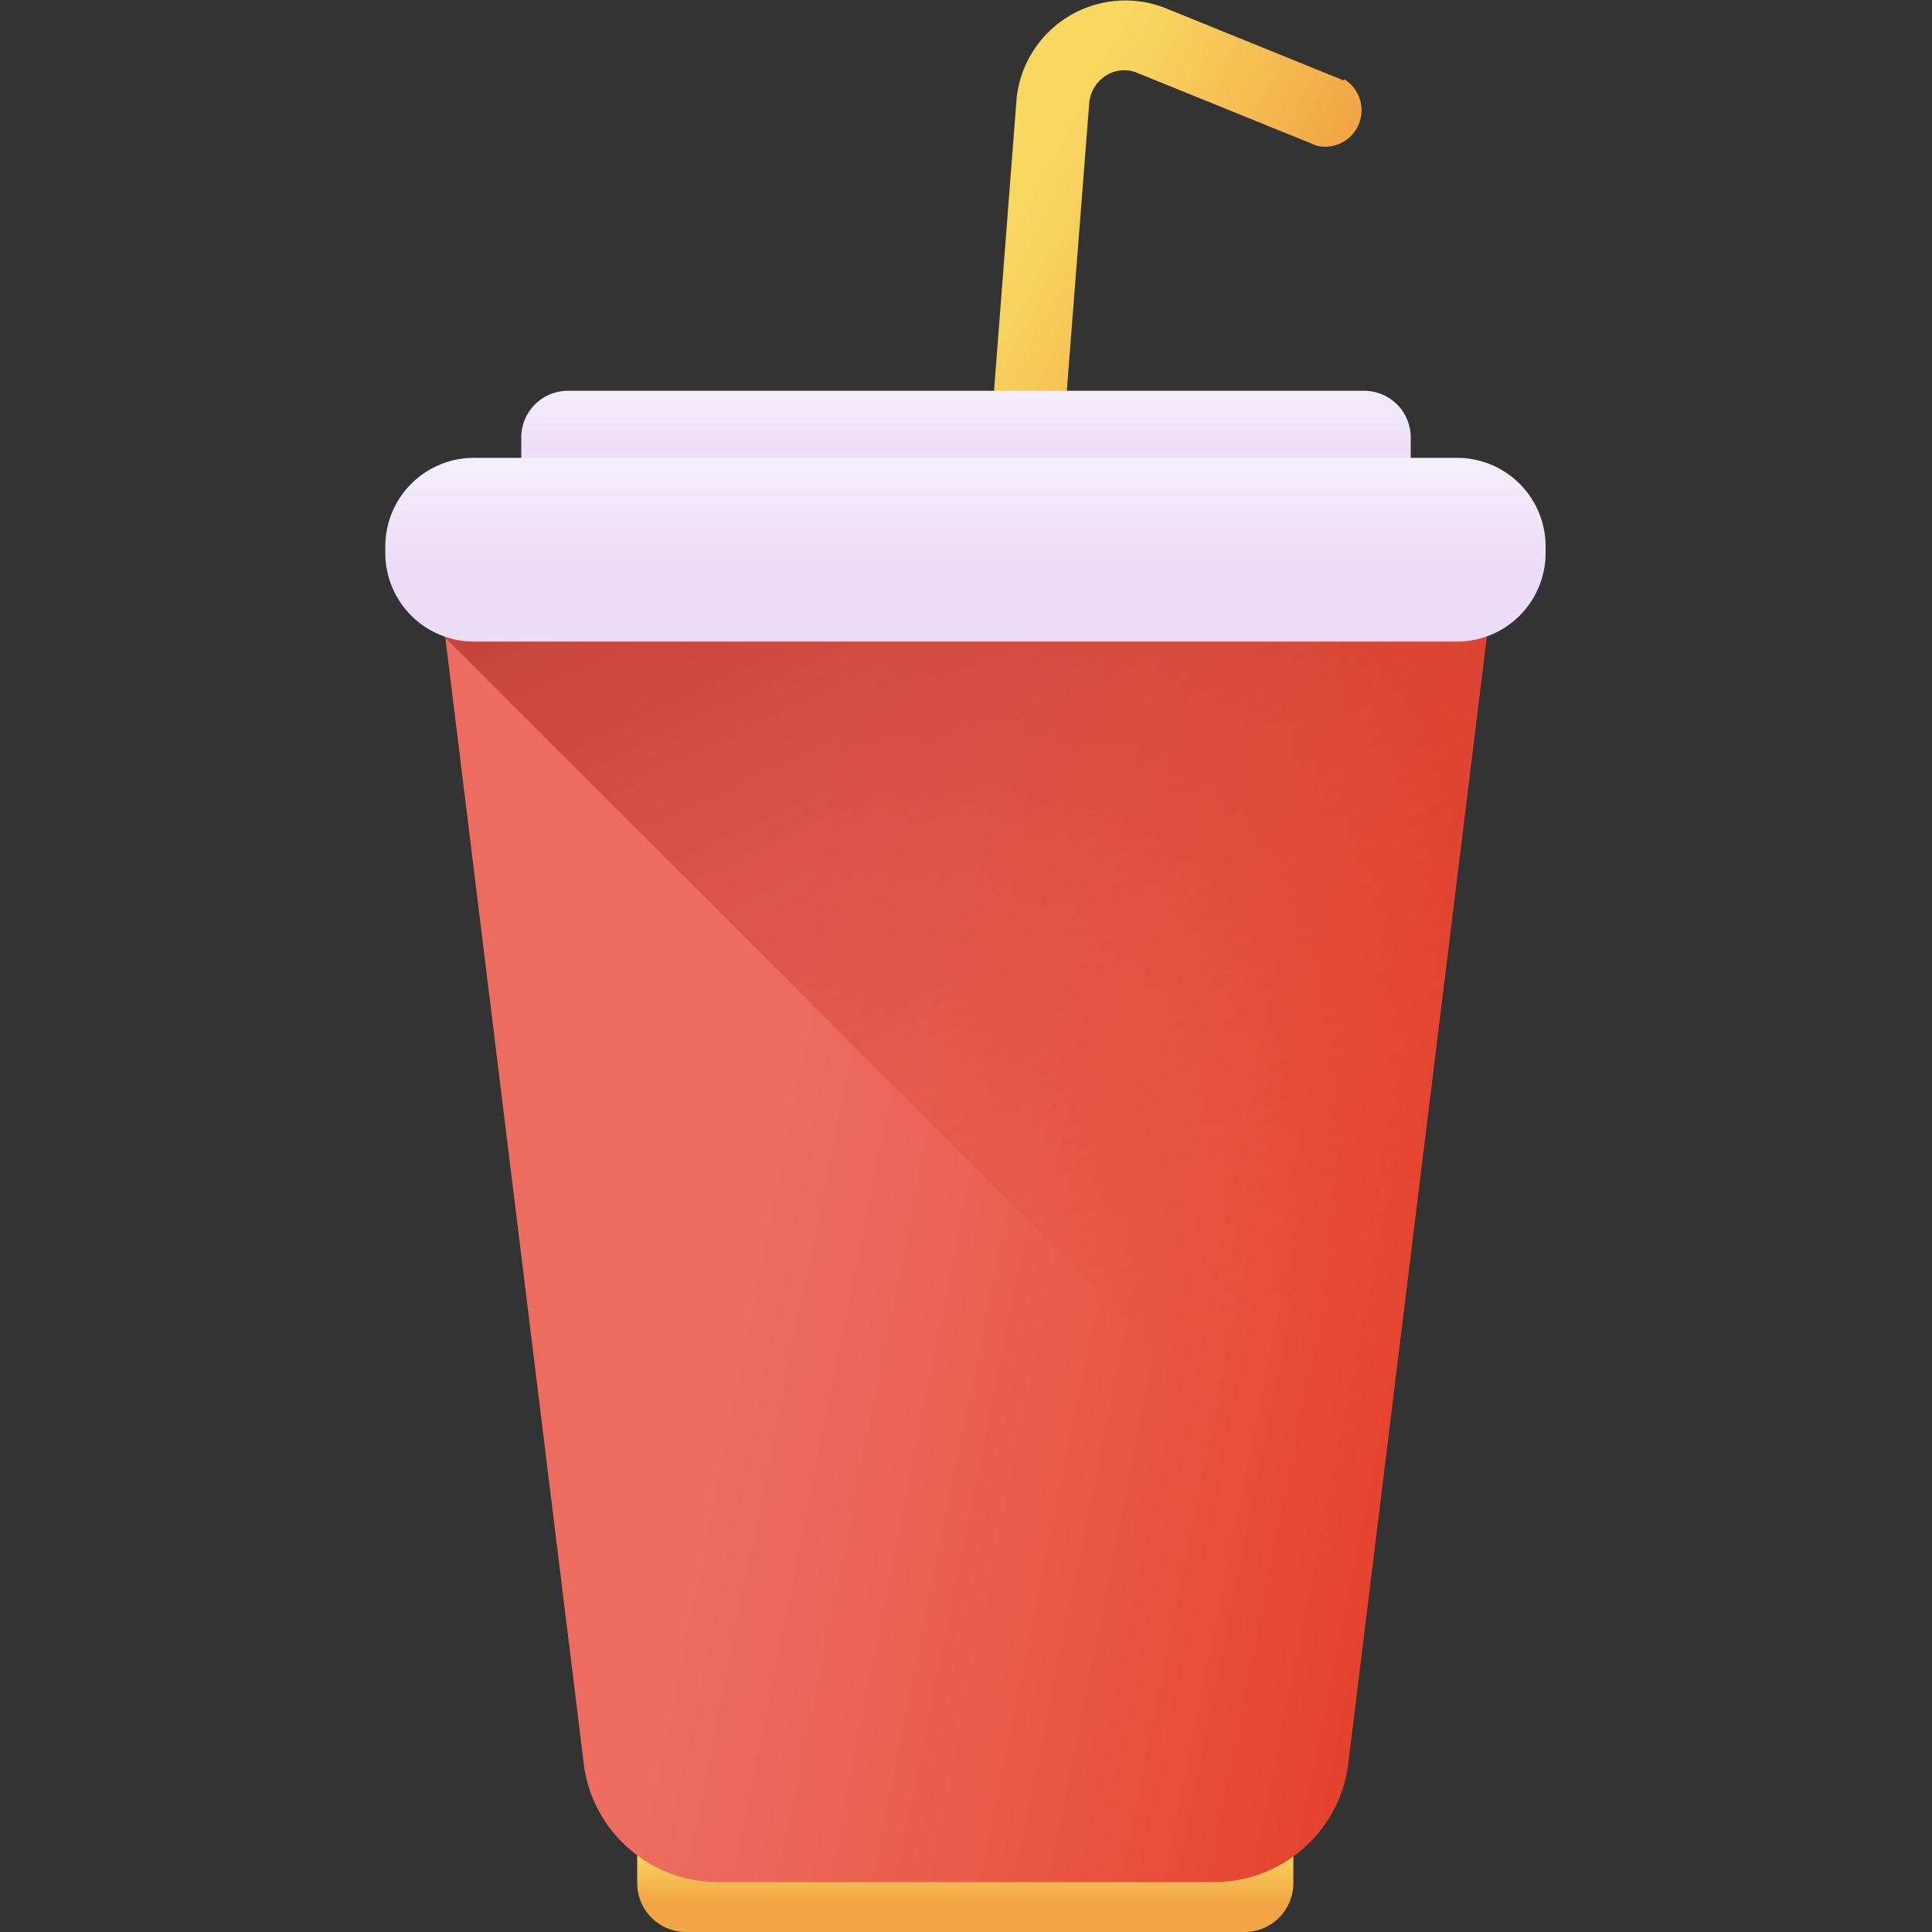 <svg id="Layer_1" data-name="Layer 1" xmlns="http://www.w3.org/2000/svg" xmlns:xlink="http://www.w3.org/1999/xlink" viewBox="0 0 53 53"><rect x="0" y="0" width="53" height="53" fill="#333333" stroke="none"/><defs><style>.cls-1{fill:url(#linear-gradient);}.cls-2{fill:url(#linear-gradient-2);}.cls-3{fill:url(#linear-gradient-3);}.cls-4{fill:url(#linear-gradient-4);}.cls-5{fill:url(#linear-gradient-5);}.cls-6{fill:url(#linear-gradient-6);}</style><linearGradient id="linear-gradient" x1="-2212.68" y1="-231.98" x2="-2207.78" y2="-236.89" gradientTransform="matrix(0.96, -0.3, -0.3, -0.96, 2079.71, -875.47)" gradientUnits="userSpaceOnUse"><stop offset="0" stop-color="#f9d862"/><stop offset="0.3" stop-color="#f7cc5b"/><stop offset="0.86" stop-color="#f3ae4a"/><stop offset="1" stop-color="#f2a546"/></linearGradient><linearGradient id="linear-gradient-2" x1="25.76" y1="-282.18" x2="25.76" y2="-283.66" gradientTransform="matrix(1, 0, 0, -1, 0.64, -231.52)" xlink:href="#linear-gradient"/><linearGradient id="linear-gradient-3" x1="20.19" y1="-261.6" x2="40.17" y2="-265.61" gradientTransform="matrix(1, 0, 0, -1, 0.64, -231.52)" gradientUnits="userSpaceOnUse"><stop offset="0" stop-color="#ec6d60"/><stop offset="0.22" stop-color="#eb6658"/><stop offset="0.6" stop-color="#e85543"/><stop offset="1" stop-color="#e4402b"/></linearGradient><linearGradient id="linear-gradient-4" x1="35.67" y1="-266.92" x2="21.31" y2="-236.77" gradientTransform="matrix(1, 0, 0, -1, 0.64, -231.52)" gradientUnits="userSpaceOnUse"><stop offset="0" stop-color="#e4402b" stop-opacity="0"/><stop offset="1" stop-color="#b03634"/></linearGradient><linearGradient id="linear-gradient-5" x1="25.76" y1="-241.39" x2="25.76" y2="-244.16" gradientTransform="matrix(1, 0, 0, -1, 0.64, -231.52)" gradientUnits="userSpaceOnUse"><stop offset="0" stop-color="#f7f5fa"/><stop offset="1" stop-color="#ebdcf8"/></linearGradient><linearGradient id="linear-gradient-6" x1="25.76" y1="-243.26" x2="25.76" y2="-247.11" xlink:href="#linear-gradient-5"/></defs><title>Суші штат_іконки_деталізовані</title><path class="cls-1" d="M36.87,2.17A1,1,0,0,1,36.13,4l-4.93-2a.93.93,0,0,0-.87.08,1,1,0,0,0-.45.75l-.81,10.41a1.56,1.56,0,0,1-1.66,1.44.45.45,0,0,1-.41-.48l.89-11.52A3,3,0,0,1,31.94.21l4.93,2Z"/><path class="cls-2" d="M34.18,53H18.82a1.34,1.34,0,0,1-1.34-1.34v-1.2h18v1.2A1.34,1.34,0,0,1,34.18,53Z"/><path class="cls-3" d="M33.29,51.63H19.71A3.71,3.71,0,0,1,16,48.27L11.83,14.35H41.17L37,48.27A3.71,3.71,0,0,1,33.29,51.63Z"/><path class="cls-4" d="M12.16,17.44,37.64,42.92l3.53-28.57H11.83Z"/><path class="cls-5" d="M38.7,14.35H14.3V12a1.28,1.28,0,0,1,1.28-1.28H37.42A1.28,1.28,0,0,1,38.7,12Z"/><path class="cls-6" d="M40,17.6H13a2.43,2.43,0,0,1-2.43-2.43V15A2.43,2.43,0,0,1,13,12.56H40A2.43,2.43,0,0,1,42.4,15v.18A2.43,2.43,0,0,1,40,17.6Z"/></svg>
